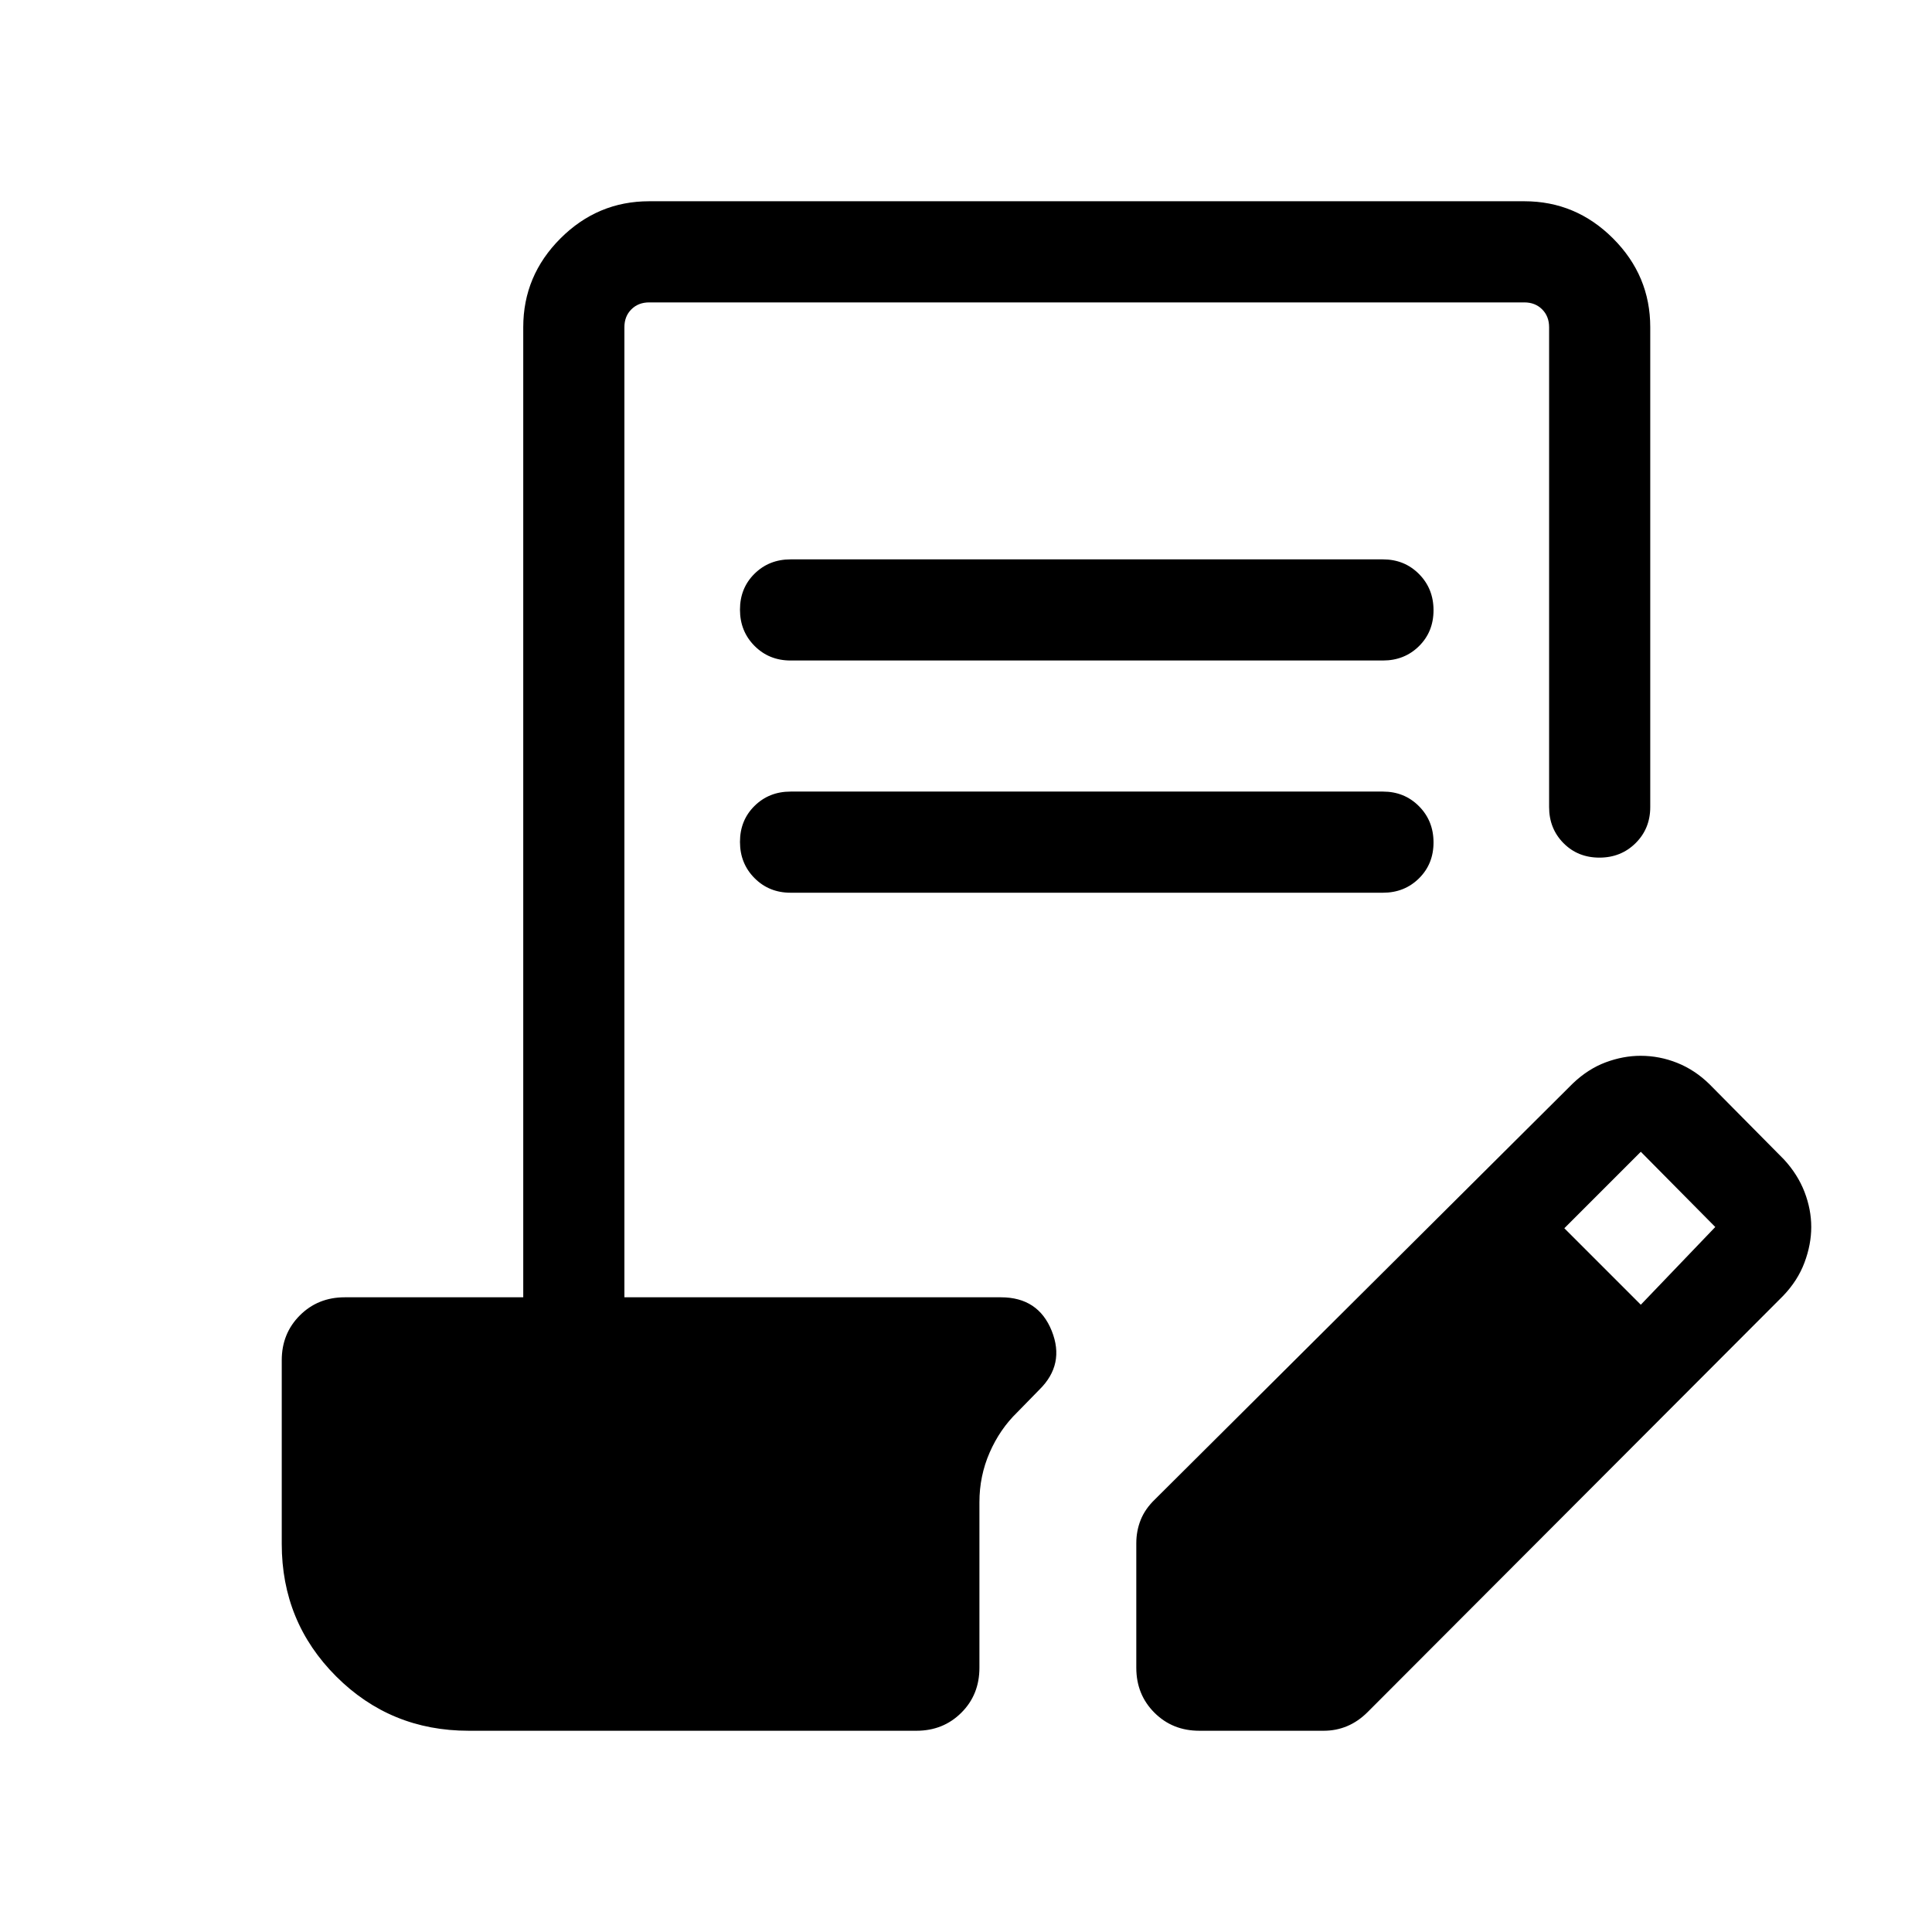 <svg xmlns="http://www.w3.org/2000/svg" height="40" viewBox="0 -960 960 960" width="40"><path d="M232.82-100q-38.78 0-65.8-27.02Q140-154.04 140-192.82v-91.28q0-13.3 8.99-22.29 9-8.99 22.29-8.99H260v-482.05q0-25.61 18.48-44.09Q296.96-860 322.57-860h434.86q25.61 0 44.09 18.48Q820-823.04 820-797.43v238.46q0 10.68-7.26 17.9-7.27 7.22-18 7.22-10.74 0-17.87-7.22-7.13-7.22-7.13-17.9v-238.46q0-5.39-3.46-8.85t-8.85-3.46H322.57q-5.39 0-8.85 3.46t-3.46 8.85v482.05h187.1q18.53 0 25.23 16.66 6.69 16.67-6.18 29.28l-10.97 11.23q-8.62 8.36-13.7 19.99-5.07 11.62-5.07 24.66v82.25q0 13.42-9 22.36-8.99 8.95-22.29 8.95H232.82Zm331.8-31.28v-61.9q0-6.15 2.2-11.64 2.21-5.49 7.15-10.23l207.65-206.68q7.52-7.14 16.23-10.4 8.72-3.25 17.35-3.25 9.41 0 18.23 3.53 8.82 3.54 16.03 10.62l37 37.38q6.87 7.47 10.21 16.16Q900-359 900-350.31t-3.37 17.69q-3.37 9-10.63 16.55L679.63-109.34q-4.71 4.72-10.2 7.03-5.48 2.31-11.64 2.31H595.9q-13.3 0-22.29-8.99-8.99-9-8.99-22.29Zm250.69-180.41 37-38.62-37-37.38-38 38 38 38ZM392.82-566.67h294.36q10.68 0 17.9 7.27 7.23 7.26 7.23 18 0 10.73-7.23 17.86-7.22 7.13-17.9 7.13H392.82q-10.68 0-17.9-7.26-7.23-7.27-7.23-18 0-10.74 7.23-17.87 7.22-7.13 17.9-7.13Zm0-115.38h294.36q10.68 0 17.9 7.26 7.23 7.27 7.23 18 0 10.74-7.23 17.87-7.22 7.12-17.9 7.12H392.82q-10.68 0-17.9-7.26-7.23-7.26-7.23-18 0-10.73 7.23-17.86 7.22-7.13 17.9-7.13Z"/></svg>